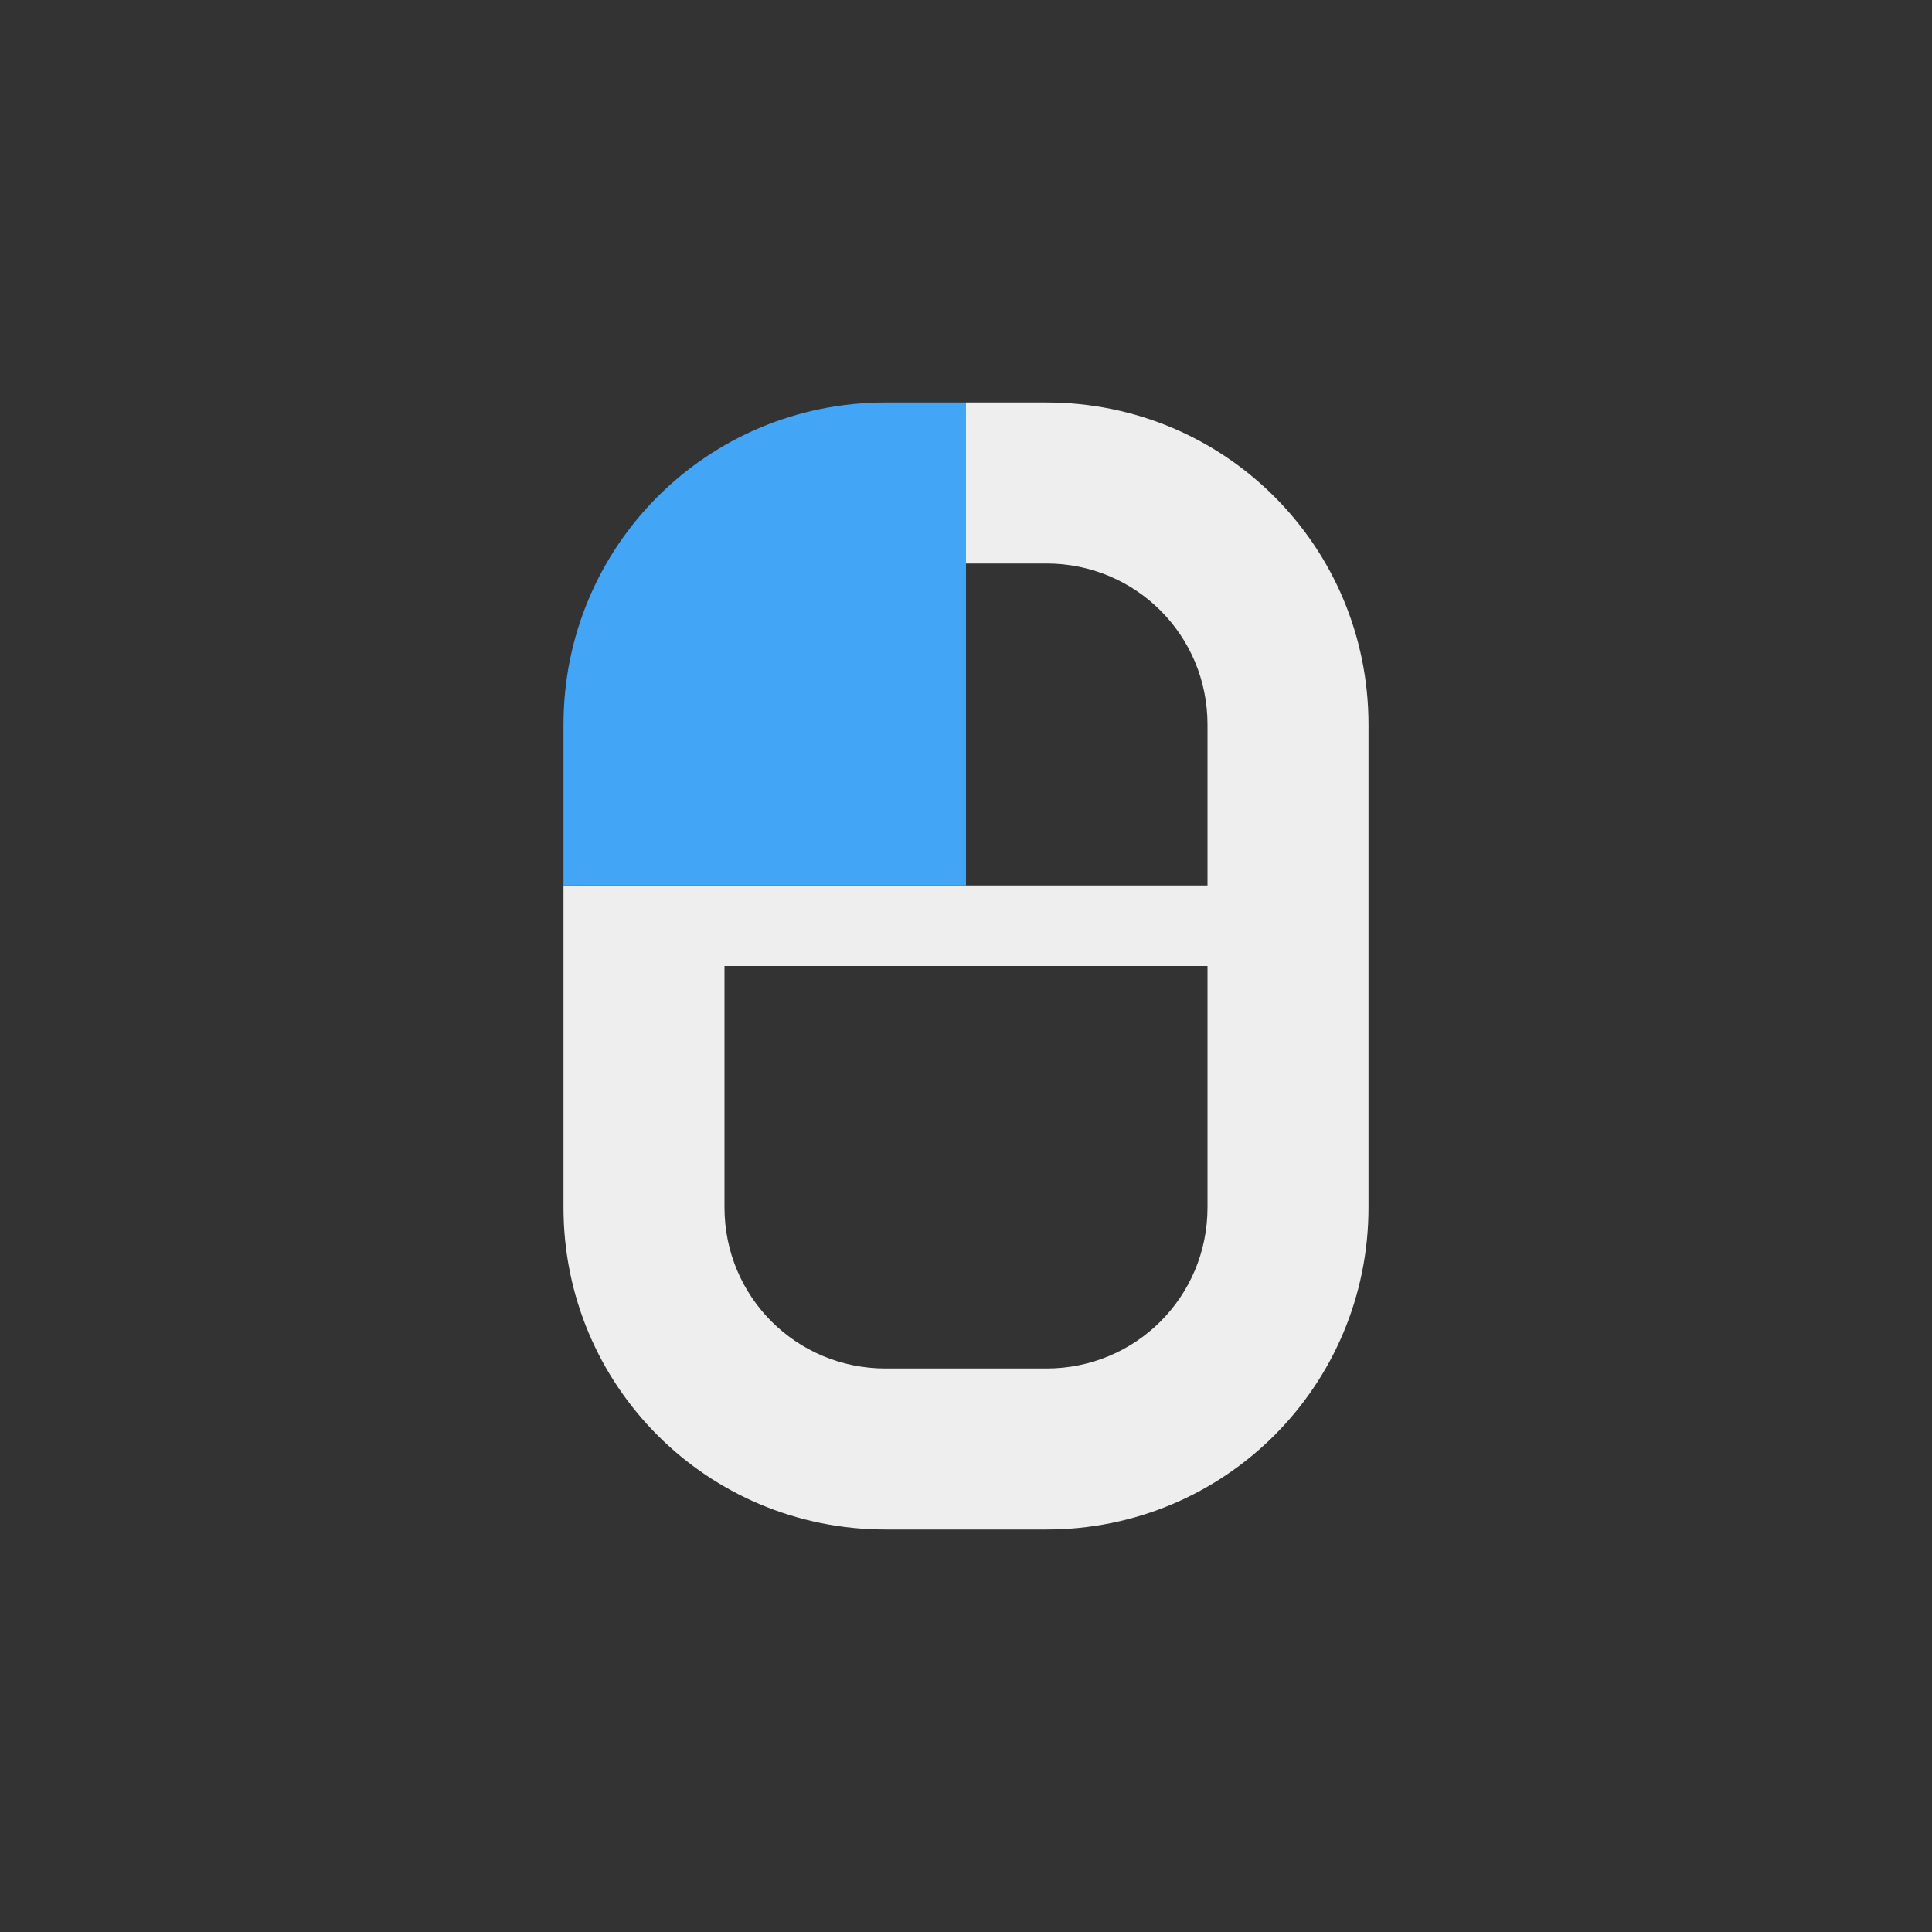 <?xml version="1.0" encoding="UTF-8"?>
<svg xmlns="http://www.w3.org/2000/svg" xmlns:xlink="http://www.w3.org/1999/xlink" width="24px" height="24px" viewBox="0 0 24 24" version="1.1">
<rect x="0" y="0" width="24" height="24" fill="#333333" stroke="none"/>
<g id="surface1">
<defs>
  <style id="current-color-scheme" type="text/css">
   .ColorScheme-Text { color:#eeeeee; } .ColorScheme-Highlight { color:#424242; }
  </style>
 </defs>
<path style="fill:currentColor" class="ColorScheme-Text" d="M 12 5 L 12 7 L 13 7 C 14.109 7 15 7.891 15 9 L 15 11 L 7 11 L 7 15 C 7 17.215 8.785 19 11 19 L 13 19 C 15.215 19 17 17.215 17 15 L 17 9 C 17 6.785 15.215 5 13 5 Z M 9 12 L 15 12 L 15 15 C 15 16.109 14.109 17 13 17 L 11 17 C 9.891 17 9 16.109 9 15 Z M 9 12 "/>
<path style=" stroke:none;fill-rule:nonzero;fill:rgb(25.882%,64.706%,96.078%);fill-opacity:1;" d="M 11 5 C 8.785 5 7 6.785 7 9 L 7 11 L 12 11 L 12 5 Z M 11 5 "/>
</g>
</svg>
